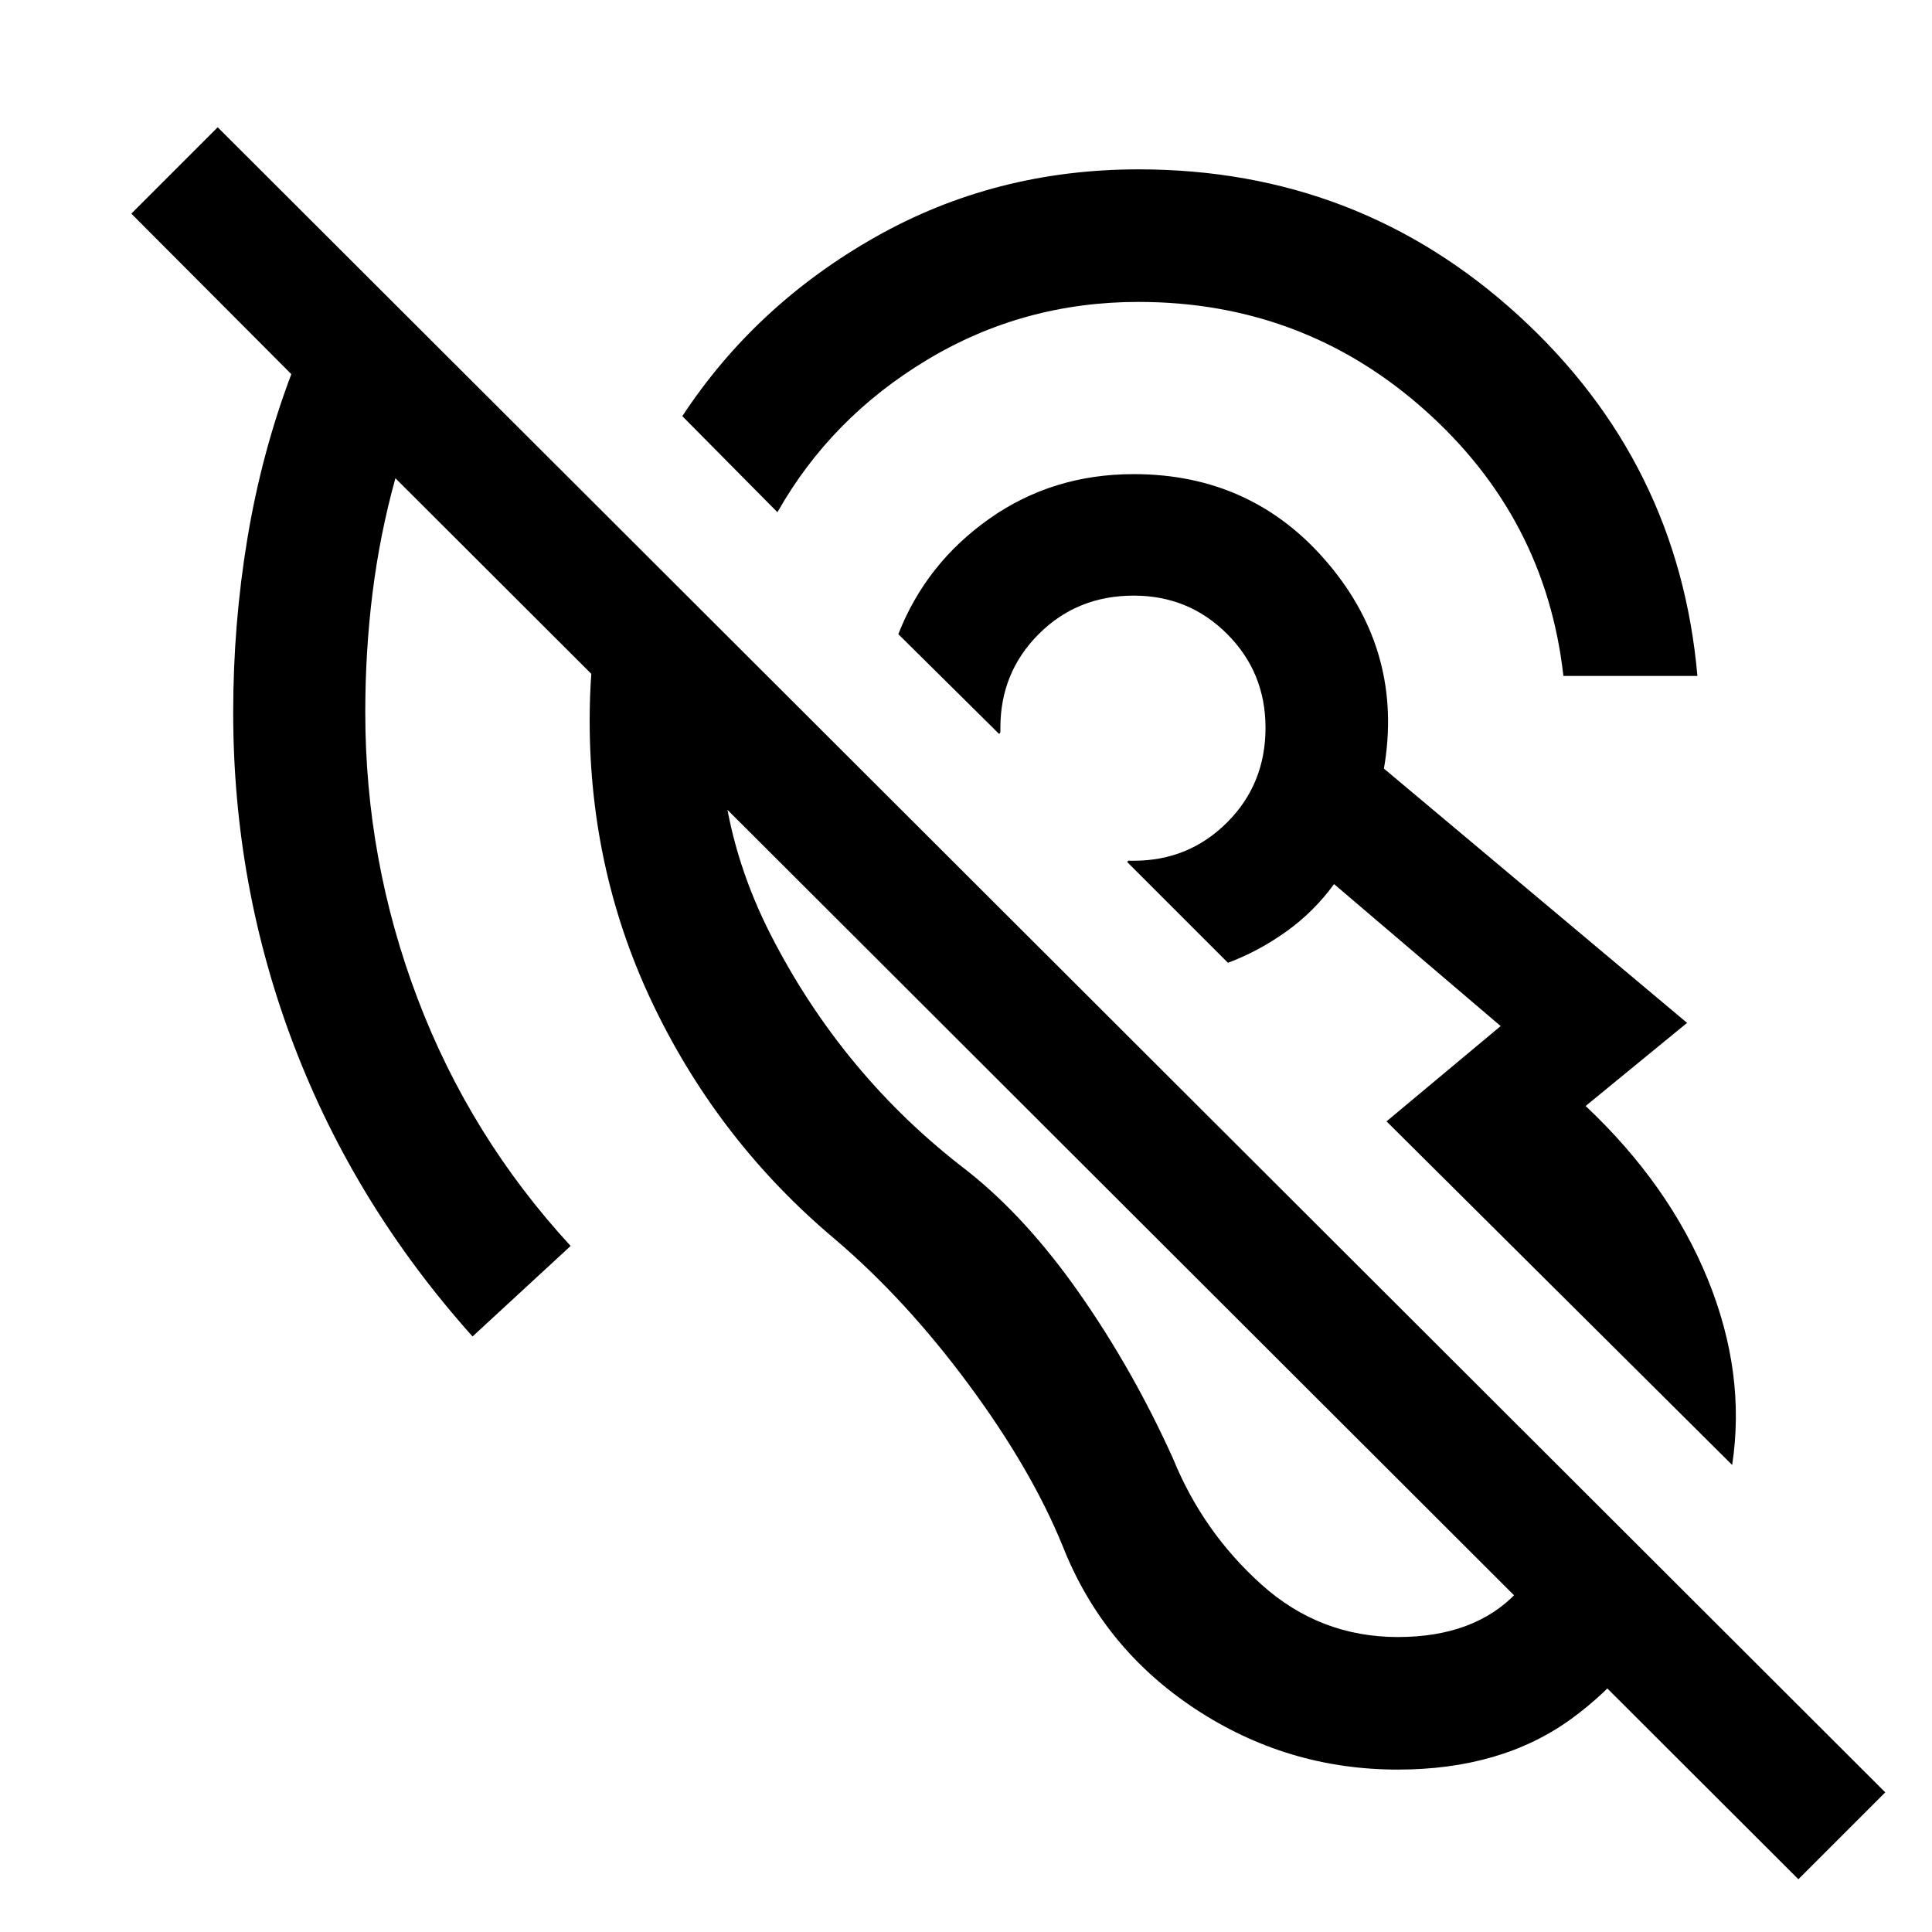 <svg xmlns="http://www.w3.org/2000/svg" height="48" viewBox="0 -960 960 960" width="48"><path d="M694.51-80.7q-54.94 0-100.75-30.25-45.8-30.25-65.78-80.96-15.52-38.07-46.71-80.23-31.18-42.16-66.51-72.21-56.78-47.74-89.27-114.49Q293-525.59 293-602.04q0-24.67 3.61-47.96t10.82-46.76l54.44 54.69q-14.5 77.05 21.25 146.85 35.75 69.81 97.29 116.83 29.57 23.28 56.17 61.37 26.59 38.09 46.35 81.89 14.77 36.28 43.82 62.42t67.85 26.14q38.1 0 59.01-22.03 20.91-22.04 26.52-54.03l52.48 52.48q-17.26 39.11-51.9 64.28-34.63 25.17-86.2 25.17ZM860.7-232.07 688.96-402.8l56.71-47.35-82.78-70.55q-10.01 13.74-23.7 23.54-13.69 9.81-29.02 15.57l-50-50q.12-.74.8-.73.68.02 2.36.02 27.37 0 46.43-19.05 19.07-19.05 19.07-47.04 0-27.5-19.06-46.58-19.06-19.07-46.41-19.07-28.12 0-47.2 19.09-19.07 19.09-19.07 46.5 0 .52.01 1.73t-.73 1.33l-50-49.5q13.74-35.11 45.17-57.32 31.44-22.2 71.79-22.2 59.18 0 96.69 44.49 37.5 44.49 27.65 101.83L838.3-451.74l-50.41 41.3q41.48 39.07 60.61 85.91 19.13 46.83 12.2 92.46Zm-83.85-392.06q-8.85-78.74-69.08-132.29-60.23-53.56-142.11-53.56-57.11 0-104.94 28.75t-74.42 75.75l-47.26-47.74q36.27-55.17 95.75-88.9 59.49-33.73 130.95-33.73 109.39 0 188.88 72.7 79.49 72.69 88.81 179.02h-66.58ZM893.61-26.22 196.48-722.37q-7.74 27.9-11.36 56.92-3.62 29.03-3.62 59.41 0 73.77 26.02 142.3 26.01 68.54 76.02 122.85l-48.74 44.98q-58.5-65.37-88.71-144.53-30.22-79.16-30.22-165.6 0-43.93 7.08-86.53 7.09-42.61 21.81-81.52l-79.5-79.76 42.91-42.91L936.78-69.39l-43.17 43.17ZM563.33-598.54ZM677.67-461.5Z"/></svg>